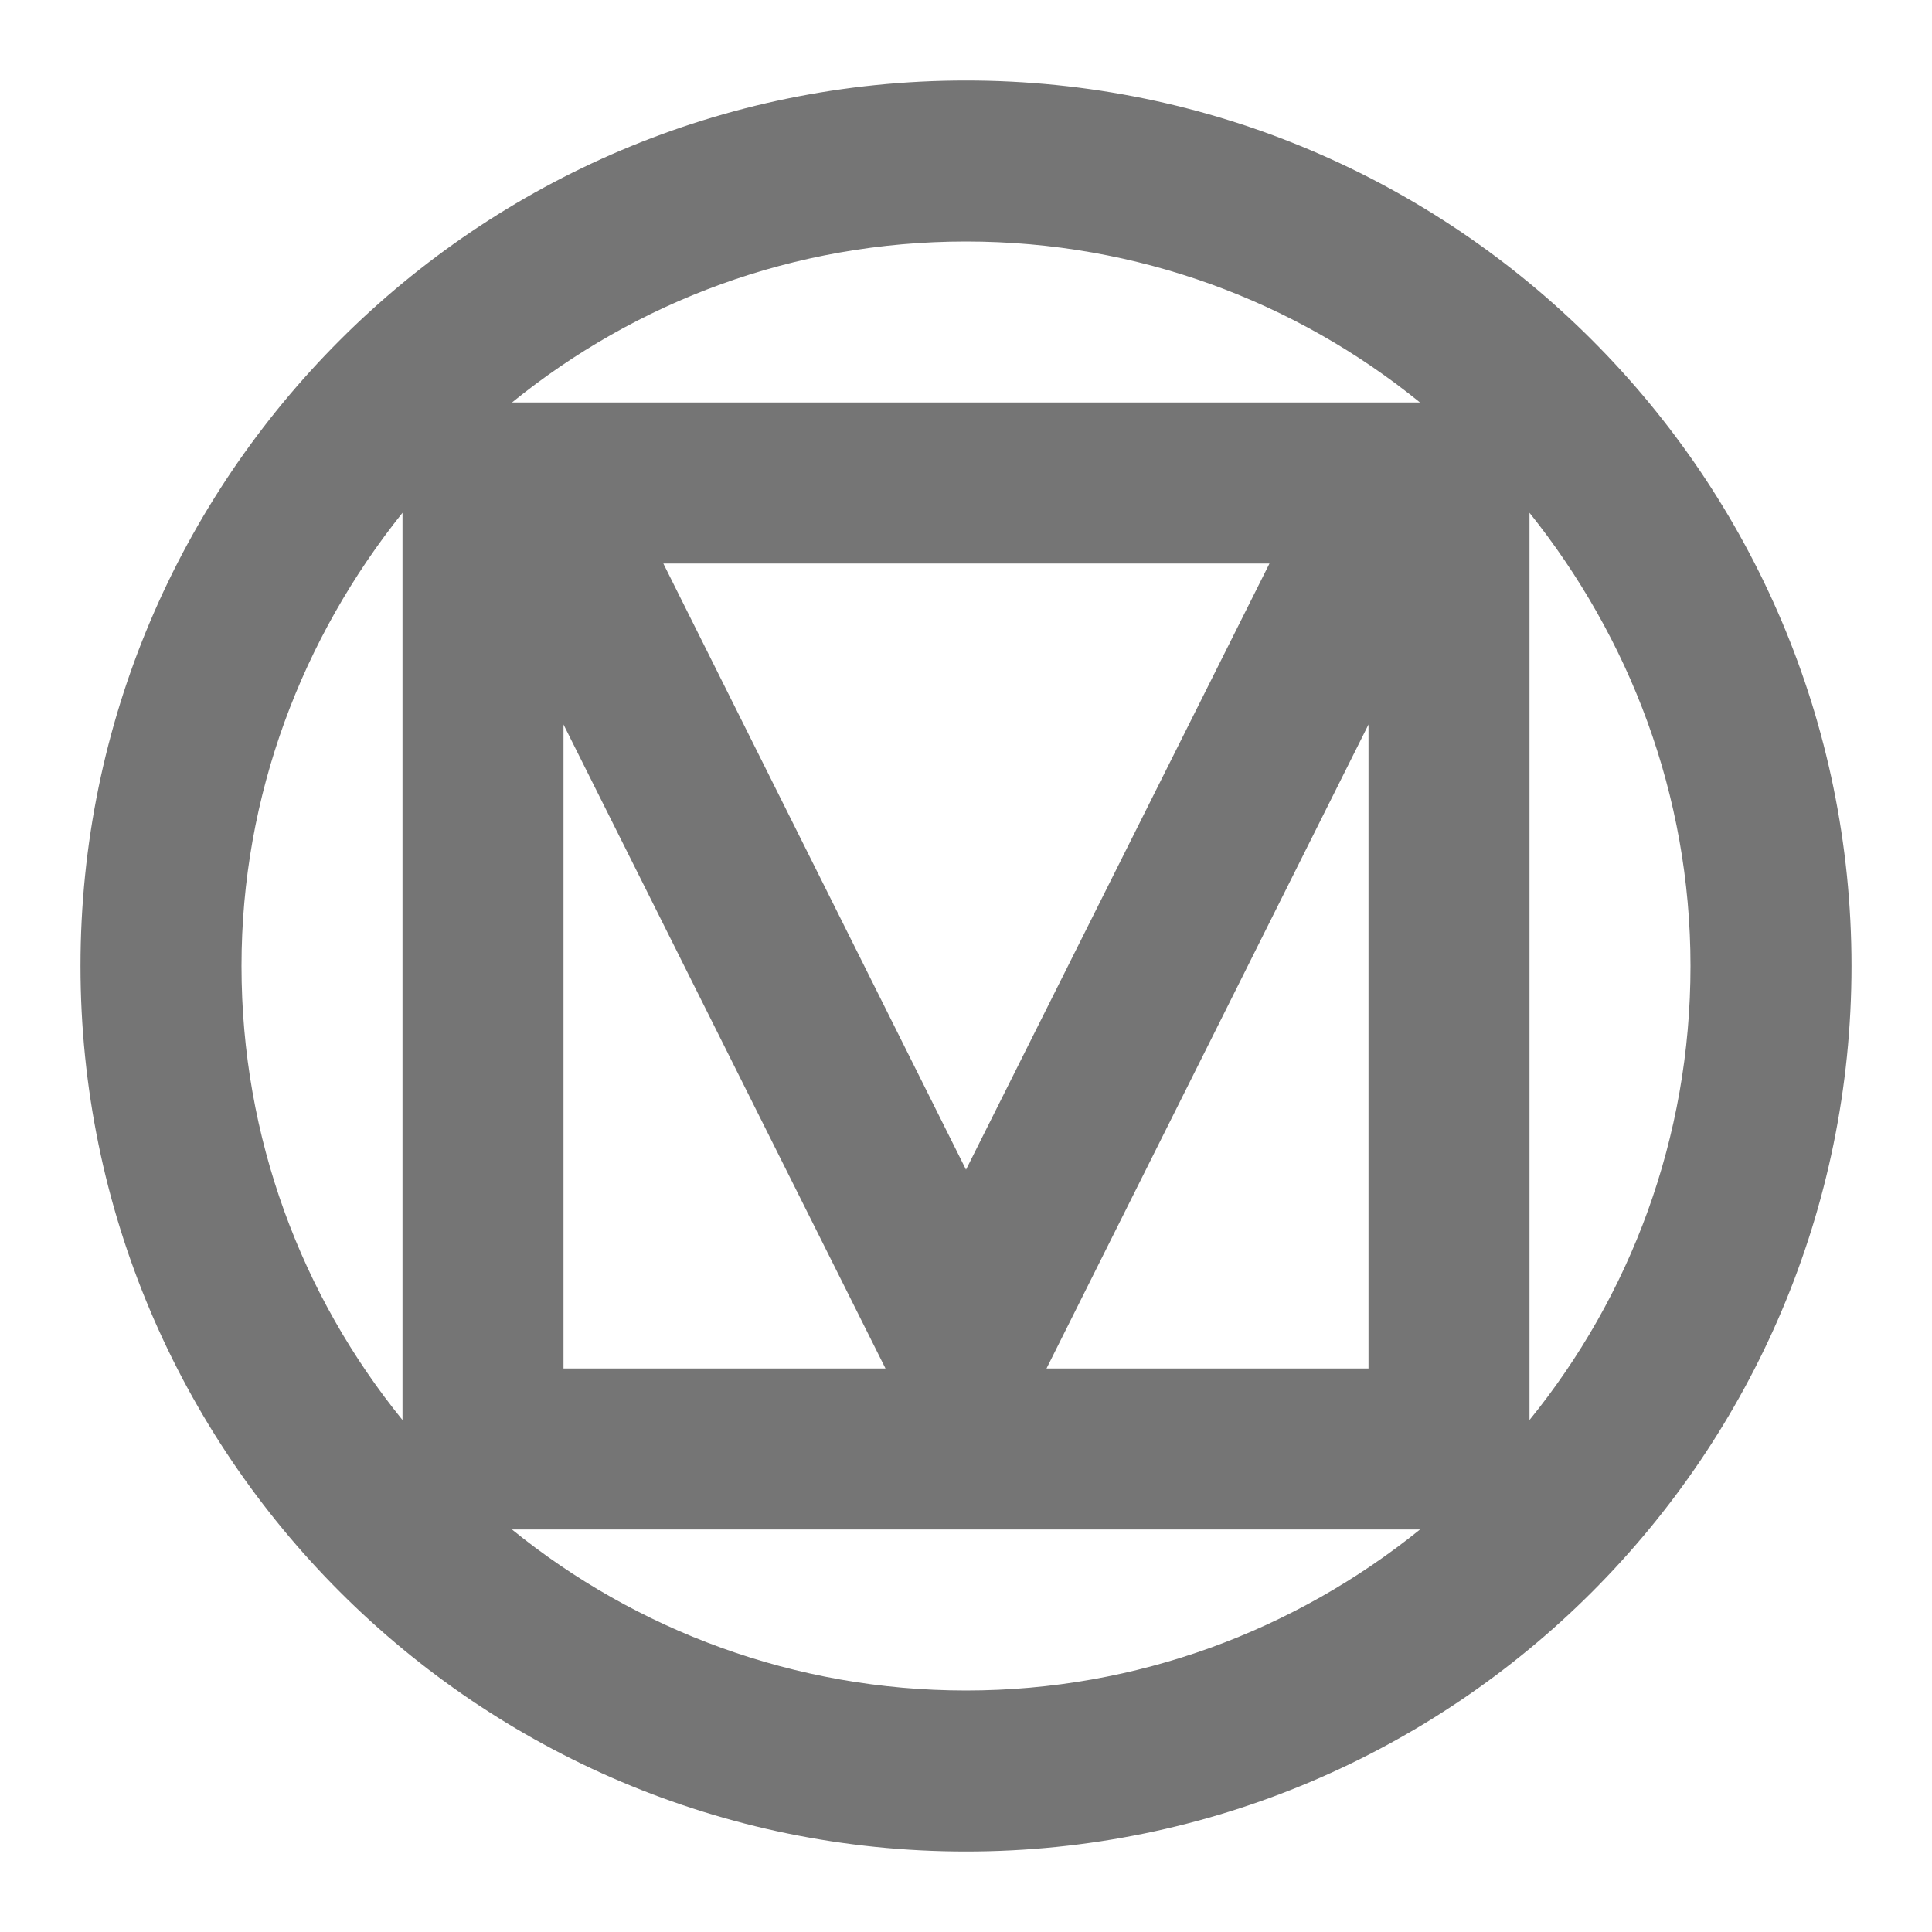 <svg xmlns="" width="48px" height="48px" viewBox="0 0 24 24" fill="#757575">
    <path fill="none" d="M0 0h24v24H0z"/>
    <path d="M23 12c0-6.07-4.93-11-11-11S1 5.93 1 12s4.93 11 11 11 11-4.93 11-11zM5 17.64C3.75 16.1 3 14.14 3 12c0-2.13.76-4.08 2-5.63v11.27zM17.64 5H6.36C7.9 3.75 9.86 3 12 3s4.1.75 5.64 2zM12 14.53L8.24 7h7.53L12 14.53zM17 9v8h-4l4-8zm-6 8H7V9l4 8zm6.64 2c-1.55 1.25-3.51 2-5.64 2s-4.1-.75-5.64-2h11.28zM21 12c0 2.14-.75 4.1-2 5.64V6.37c1.24 1.55 2 3.5 2 5.63z"/>
</svg>
